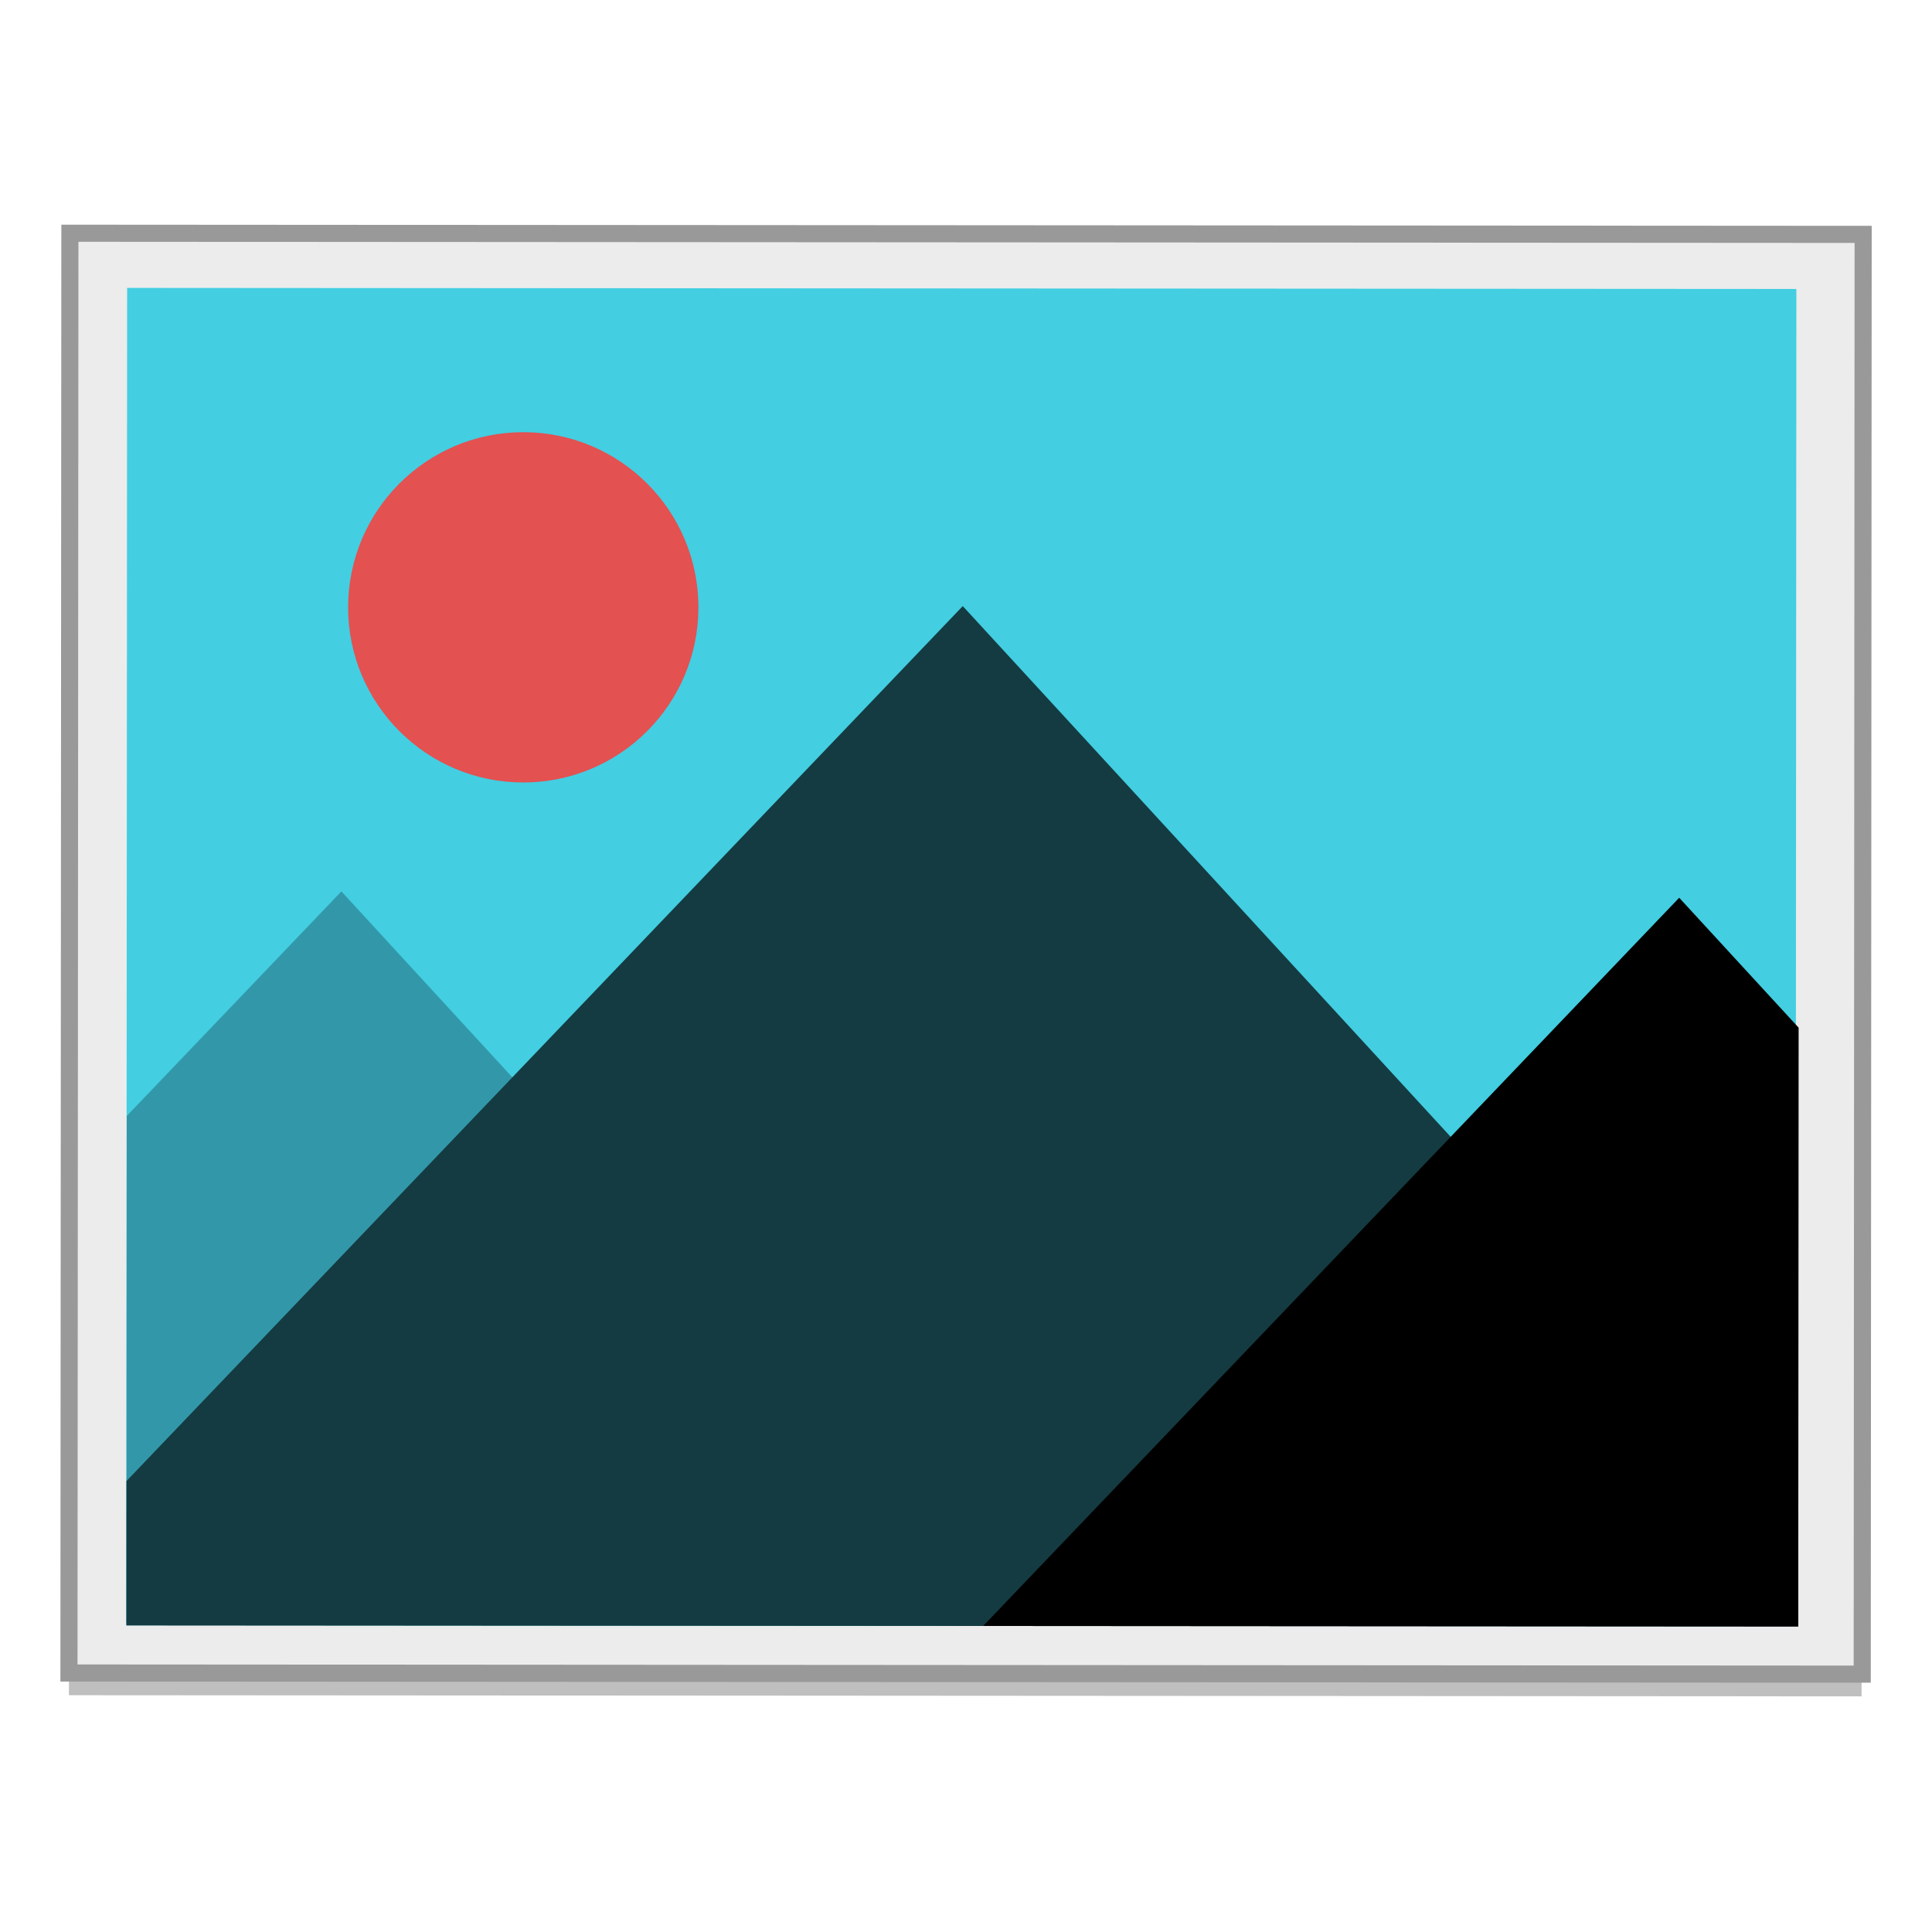 <?xml version="1.0" encoding="UTF-8" standalone="no"?>
<!-- Created with Inkscape (http://www.inkscape.org/) -->

<svg
   xmlns:dc="http://purl.org/dc/elements/1.1/"
   xmlns:cc="http://creativecommons.org/ns#"
   xmlns:rdf="http://www.w3.org/1999/02/22-rdf-syntax-ns#"
   xmlns:svg="http://www.w3.org/2000/svg"
   xmlns="http://www.w3.org/2000/svg"
   xmlns:sodipodi="http://sodipodi.sourceforge.net/DTD/sodipodi-0.dtd"
   xmlns:inkscape="http://www.inkscape.org/namespaces/inkscape"
   width="128"
   height="128"
   viewBox="0 0 33.867 33.867"
   version="1.1"
   id="svg8"
   inkscape:version="0.92.2 5c3e80d, 2017-08-06"
   sodipodi:docname="image-gif.svg">
  <defs
     id="defs2" />
  <sodipodi:namedview
     id="base"
     pagecolor="#ffffff"
     bordercolor="#666666"
     borderopacity="1.0"
     inkscape:pageopacity="0.0"
     inkscape:pageshadow="2"
     inkscape:zoom="2.6821983"
     inkscape:cx="124.09279"
     inkscape:cy="104.75754"
     inkscape:document-units="mm"
     inkscape:current-layer="layer1"
     showgrid="false"
     inkscape:window-width="1600"
     inkscape:window-height="798"
     inkscape:window-x="0"
     inkscape:window-y="0"
     inkscape:window-maximized="1"
     units="px"
     showguides="false" />
  <g
     inkscape:label="Layer 1"
     inkscape:groupmode="layer"
     id="layer1"
     transform="translate(0,-263.133)">
    <g
       id="g834"
       transform="matrix(0.952,0,0,0.952,0.814,13.414)"
       style="stroke-width:1.05">
      <g
         id="g869"
         transform="matrix(1.236,0,0,1.236,0.291,-65.017)"
         style="opacity:0.25;fill:#000000;stroke-width:0.85">
        <rect
           transform="rotate(0.037)"
           style="opacity:1;fill:#000000;fill-opacity:1;stroke:none;stroke-width:0.782;stroke-miterlimit:4;stroke-dasharray:none;stroke-opacity:1"
           id="rect863"
           width="26.706"
           height="21.441"
           x="0.287"
           y="268.641" />
        <rect
           transform="rotate(0.037)"
           y="269.454"
           x="1.14"
           height="19.882"
           width="24.858"
           id="rect865"
           style="opacity:1;fill:#000000;fill-opacity:1;stroke:none;stroke-width:0.727;stroke-miterlimit:4;stroke-dasharray:none;stroke-opacity:1" />
        <path
           inkscape:connector-curvature="0"
           id="path867"
           d="m 0.959,280.679 -0.006,8.658 24.858,0.016 0.006,-8.658 z"
           style="opacity:1;fill:#000000;fill-opacity:1;stroke:none;stroke-width:0.727;stroke-miterlimit:4;stroke-dasharray:none;stroke-opacity:1" />
      </g>
      <rect
         transform="rotate(0.037)"
         style="opacity:1;fill:#ececec;fill-opacity:1;stroke:#999999;stroke-width:0.315;stroke-miterlimit:4;stroke-dasharray:none;stroke-opacity:1"
         id="rect830"
         width="33.02"
         height="26.511"
         x="0.604"
         y="266.604" />
      <rect
         transform="rotate(0.037)"
         y="267.61"
         x="1.659"
         height="24.583"
         width="30.736"
         id="rect826"
         style="opacity:1;fill:#43cee1;fill-opacity:1;stroke:none;stroke-width:0.899;stroke-miterlimit:4;stroke-dasharray:none;stroke-opacity:1" />
      <path
         id="rect922"
         transform="matrix(0.265,0,0,0.265,0,263.133)"
         d="M 20.496,58.832 5.58,74.438 l -0.023,35.396 61.861,0.041 z"
         style="opacity:1;fill:#3298a9;fill-opacity:1;stroke:none;stroke-width:3.397;stroke-miterlimit:4;stroke-dasharray:none;stroke-opacity:1"
         inkscape:connector-curvature="0" />
      <g
         transform="matrix(0.856,0,0,0.856,-42.766,-597.789)"
         style="fill:#ffffff;fill-opacity:0.852;stroke-width:0.419"
         id="g39" />
      <path
         transform="matrix(0.265,0,0,0.265,0,263.133)"
         id="rect915"
         d="M 63.67,39.008 5.562,99.803 5.557,109.834 l 116.166,0.076 0.006,-7.746 z"
         style="opacity:1;fill:#143b42;fill-opacity:1;stroke:none;stroke-width:3.397;stroke-miterlimit:4;stroke-dasharray:none;stroke-opacity:1"
         inkscape:connector-curvature="0" />
      <path
         id="rect908"
         transform="matrix(0.265,0,0,0.265,0,263.133)"
         d="m 113.451,59.273 -48.363,50.6 56.635,0.037 0.027,-41.609 z"
         style="opacity:1;fill:#000000;fill-opacity:1;stroke:none;stroke-width:3.397;stroke-miterlimit:4;stroke-dasharray:none;stroke-opacity:1"
         inkscape:connector-curvature="0" />
      <path
         inkscape:connector-curvature="0"
         style="fill:#e35151;fill-opacity:1;fill-rule:evenodd;stroke-width:0.278"
         d="m 8.78,270.268 c 1.781,0 3.225,1.444 3.225,3.225 0,1.781 -1.444,3.225 -3.225,3.225 -1.781,0 -3.225,-1.444 -3.225,-3.225 0,-1.781 1.444,-3.225 3.225,-3.225 z"
         id="path970" />
    </g>
  </g>
</svg>
